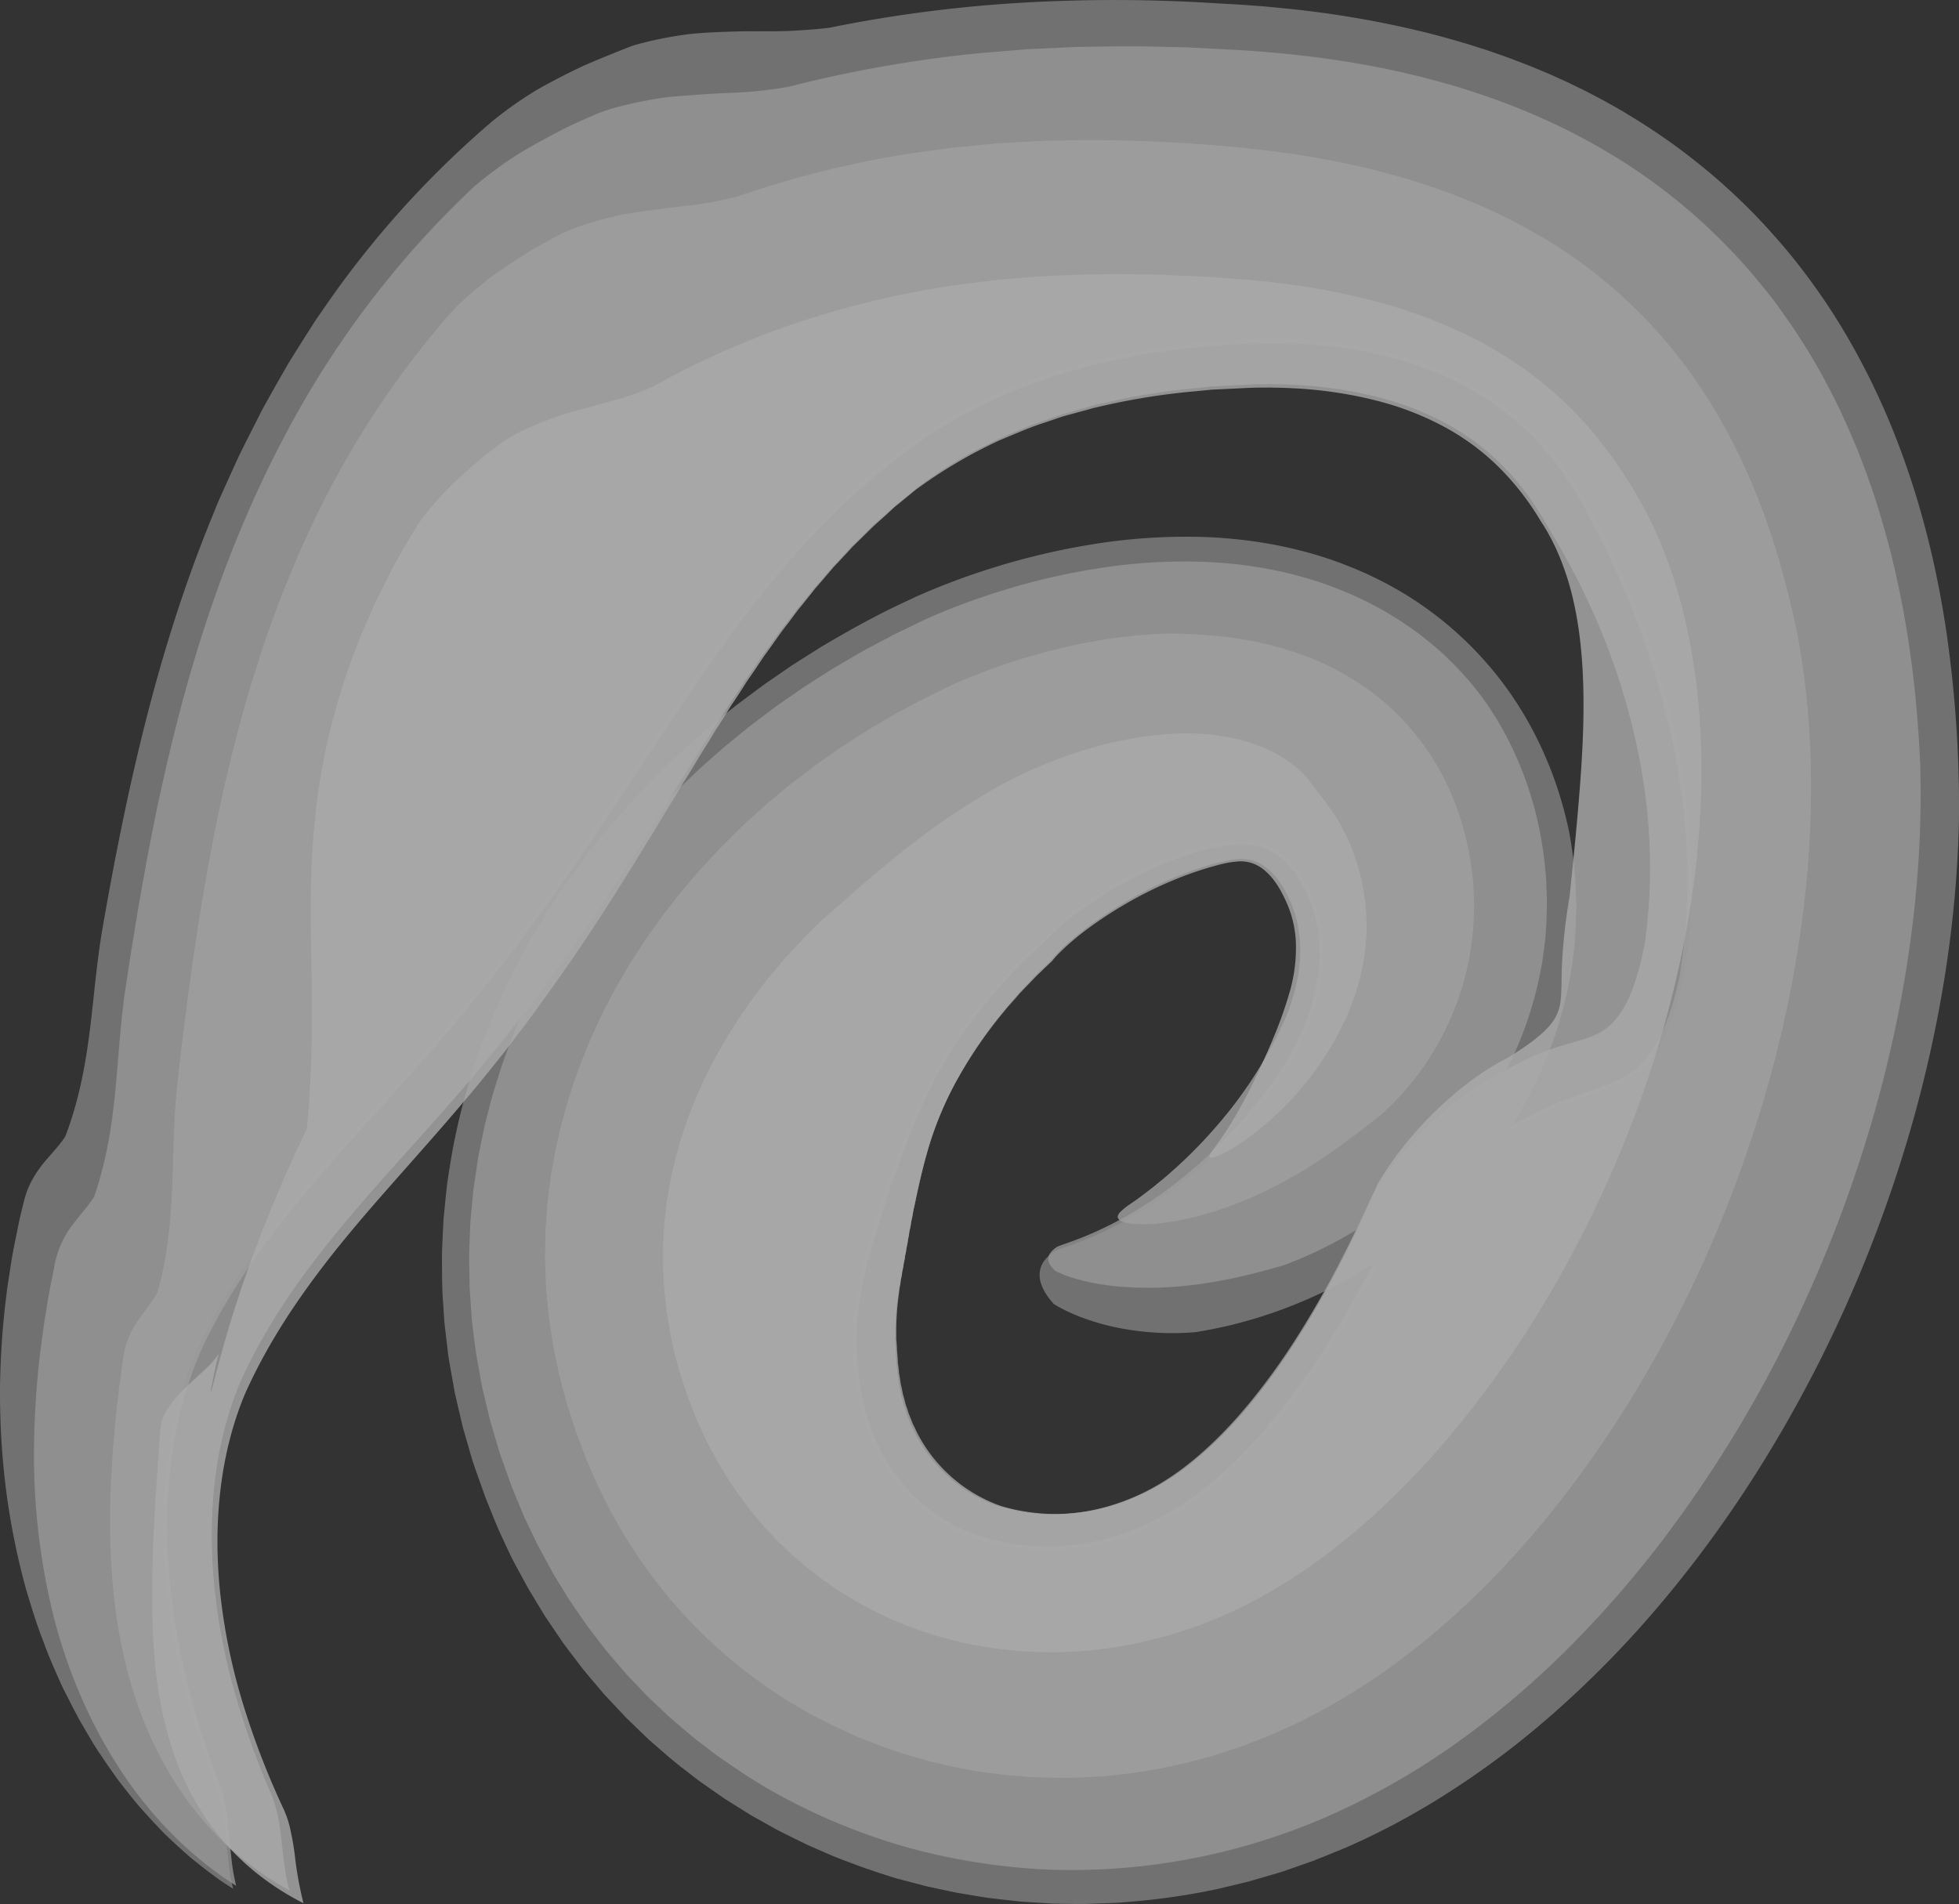 <svg xmlns="http://www.w3.org/2000/svg" viewBox="0 0 1069.63 1039.69"><rect x="0" y="0" width="1069.63" height="1039.69" fill="#333333" stroke="none"/><defs><style>.cls-1,.cls-2,.cls-3,.cls-4,.cls-5{opacity:0.8;}.cls-2{fill:#adadad;}.cls-3{fill:#cdcdcd;}.cls-4{fill:#dcdcdc;}.cls-5{fill:#ededed;}</style></defs><g id="Layer_2" data-name="Layer 2"><g id="Layer_2-2" data-name="Layer 2"><g class="cls-1"><g class="cls-1"><path class="cls-2" d="M56,506.8c6.56-37.87,14-75.37,23.52-112.9s21.25-75.12,36.71-112.74l2.87-7.06,3.13-7L128.62,253c2.07-4.71,4.49-9.36,6.81-14l7.13-14.05c2.46-4.67,5.13-9.3,7.73-14l4-7,2-3.5,1-1.74,1.06-1.73q4.29-6.9,8.68-13.82l4.41-6.91c.73-1.15,1.5-2.29,2.3-3.43l2.37-3.4A524.31,524.31,0,0,1,268.82,66.19a209,209,0,0,1,17-12.48q2.22-1.47,4.49-2.91l2.28-1.42,2.34-1.33c3.15-1.77,6.34-3.48,9.56-5.16s6.48-3.3,9.76-4.9c1.65-.79,3.29-1.59,4.94-2.35l5.07-2.16c6.76-2.84,13.58-5.57,20.37-8.24,2.67-.92,5.39-1.56,8-2.23s5.23-1.23,7.78-1.75c5.1-1.05,10-1.86,14.79-2.5,2.38-.36,4.78-.48,7.12-.68s4.65-.31,6.92-.43c4.56-.23,9-.37,13.34-.48,2.18-.05,4.32-.11,6.46-.13l6.4.05c4.24,0,8.42,0,12.59-.11s8.3-.36,12.47-.67,8.4-.61,12.68-1.22A746.28,746.28,0,0,1,560.88,1.32a869.93,869.93,0,0,1,103.62.5l12.7.71,13.51,1,13.58,1.31c4.56.53,9.09,1,13.65,1.61a539.4,539.4,0,0,1,55.16,10c9.23,2.14,18.5,4.71,27.73,7.45,2.31.7,4.63,1.46,6.94,2.19s4.61,1.44,6.91,2.28c4.62,1.62,9.21,3.17,13.8,5L835.35,36l6.85,2.84,3.41,1.43L849,41.8l6.79,3.07,6.73,3.27,3.36,1.64,3.34,1.74,6.65,3.5,6.58,3.71,3.28,1.86,3.25,2,6.46,3.94c4.25,2.77,8.53,5.45,12.67,8.4,8.36,5.73,16.43,12,24.25,18.44l5.82,4.94,5.67,5.1c1.89,1.68,3.73,3.43,5.55,5.2s3.68,3.5,5.45,5.31c7.17,7.17,13.94,14.68,20.42,22.37s12.47,15.7,18.17,23.83,11,16.49,15.86,24.95a391.78,391.78,0,0,1,25.07,51.91c13.93,35.18,22.75,70.91,28.1,106.2a663.23,663.23,0,0,1,7.13,104.91c-1.19,54.16-9.62,106.58-23.16,156.92a736.06,736.06,0,0,1-56.13,144.57c-23.72,45.89-52.21,89.52-86.52,129.58A559.53,559.53,0,0,1,847.71,936a466.67,466.67,0,0,1-66.32,48.73,404.26,404.26,0,0,1-37.34,20c-3.25,1.48-6.51,3-9.78,4.4l-9.95,4.06-5,2c-.83.33-1.65.68-2.5,1l-2.53.89-10.17,3.55c-1.69.58-3.38,1.18-5.09,1.73l-5.17,1.54-10.34,3c-1.72.53-3.48.93-5.23,1.35l-5.24,1.27c-3.51.82-7,1.72-10.52,2.44a368.55,368.55,0,0,1-42.79,6.26c-3.6.29-7.18.66-10.79.85l-10.84.4-5.41.18-5.43,0-10.85-.16c-1.8,0-3.61-.16-5.42-.26l-5.42-.33-5.42-.35-2.71-.18-2.7-.29c-7.2-.84-14.42-1.47-21.57-2.76l-10.74-1.78-10.67-2.26-5.32-1.16c-1.77-.4-3.52-.9-5.29-1.36L490.64,1026c-1.77-.44-3.49-1-5.23-1.58l-5.21-1.66L475,1021l-2.59-.85-2.57-.95c-6.84-2.57-13.72-5-20.39-8.05-3.35-1.48-6.73-2.86-10-4.44l-9.87-4.86c-1.63-.83-3.29-1.61-4.91-2.48l-4.82-2.67-9.62-5.39-9.37-5.85-4.68-2.94c-1.55-1-3-2.09-4.56-3.14l-9.08-6.35c-3-2.16-5.87-4.5-8.81-6.75-5.92-4.45-11.46-9.4-17.07-14.26l-2.1-1.83-2-1.92-4-3.85-4-3.87c-1.34-1.3-2.7-2.57-3.95-3.94l-7.66-8.15c-1.26-1.37-2.58-2.69-3.78-4.12l-3.62-4.27c-2.41-2.85-4.83-5.7-7.21-8.58l-6.79-8.93-3.37-4.48c-1.11-1.5-2.13-3.07-3.2-4.61l-6.29-9.3c-1.08-1.54-2-3.16-3-4.76l-2.91-4.8-2.9-4.82-1.44-2.41c-.48-.81-.9-1.65-1.35-2.47L281.69,855c-.86-1.66-1.8-3.3-2.59-5L276.71,845,272,834.76c-1.48-3.43-2.84-6.91-4.26-10.38l-2.1-5.21-1-2.61-.91-2.6L260,803.51l-1.79-5.24c-.56-1.76-1.06-3.56-1.58-5.35q-1.55-5.37-3.1-10.75c-1.1-3.56-1.84-7.27-2.72-10.92s-1.69-7.35-2.54-11q-1-5.61-2-11.23c-.63-3.75-1.4-7.48-1.8-11.3q-.75-6.48-1.52-13c-.29-2.15-.42-4.33-.56-6.51l-.42-6.52c-.72-8.7-.58-17.45-.66-26.2.09-4.37.34-8.74.53-13.11l.33-6.56.63-6.53c.45-4.36.83-8.73,1.4-13.07s1.33-8.65,2-13a346.94,346.94,0,0,1,12.6-50.73l2-6.2c.73-2.05,1.5-4.06,2.26-6.09,1.53-4,3-8.12,4.64-12.14,3.43-7.88,6.73-15.92,10.65-23.53,15.05-31,34.3-59.17,56-84.89l8.35-9.41c1.4-1.56,2.78-3.15,4.2-4.69l4.35-4.51c2.9-3,5.8-6,8.75-9l9-8.64c1.52-1.43,3-2.89,4.56-4.29l4.67-4.12c3.13-2.74,6.25-5.52,9.41-8.22l9.67-7.85c1.62-1.3,3.23-2.63,4.87-3.91l5-3.73,10-7.44,10.23-7.05,5.14-3.52,5.23-3.34,10.52-6.64c14.23-8.46,28.75-16.58,43.77-23.65L497.7,327l2.82-1.34,3.3-1.45q6.63-2.85,13.11-5.37c8.67-3.36,17.22-6.32,25.86-9a390.08,390.08,0,0,1,53.38-12.57,318.35,318.35,0,0,1,59.94-4.08,259.36,259.36,0,0,1,34.38,3.33l4.56.79c1.53.28,3.1.61,4.65.93,3.07.6,6.29,1.39,9.45,2.15,6.44,1.66,13,3.52,19.73,5.95l2.52.9,2.56,1,5.12,2c3.49,1.5,6.9,2.93,10.43,4.67a192.09,192.09,0,0,1,91.18,91.42,209,209,0,0,1,9.58,23.74,228.21,228.21,0,0,1,6.25,23c.43,2.32.9,4.72,1.25,7s.69,4.53,1,6.79.52,4.41.76,6.62l.33,3.27.15,1.64.11,1.82q.43,7.29.57,14.56c0,4.83-.21,9.67-.46,14.48A220,220,0,0,1,849.52,564a225.76,225.76,0,0,1-9.7,24.47c-1.83,3.82-3.72,7.62-5.67,11.37s-4,7.18-6.14,10.72a246.3,246.3,0,0,1-60,66.83,255.5,255.5,0,0,1-35.09,22.81,261.44,261.44,0,0,1-38.19,16.72c-3.35,1.11-6.67,2.24-10.08,3.24s-6.87,1.94-10.32,2.85-7.05,1.65-10.59,2.41-7.24,1.36-10.87,2A152.33,152.33,0,0,1,612,725.34c-14-2.64-27.29-7.54-36.55-13.23-5-5.48-8-11.14-7.81-16.43a12.84,12.84,0,0,1,2.8-7.59,20,20,0,0,1,3.52-3.47,16.22,16.22,0,0,1,6.11-3.17,193.61,193.61,0,0,0,34.58-15.17,231.59,231.59,0,0,0,30.48-20.46,270.35,270.35,0,0,0,48.13-49.53,153.66,153.66,0,0,0,18.58-30.87,121,121,0,0,0,9.57-32.23,85.42,85.42,0,0,0-.93-30.37c-.27-1.17-.5-2.32-.79-3.46l-1-3.36a54.52,54.52,0,0,0-2.4-6.41l-.63-1.54-.74-1.57c-.51-1-1-2.09-1.51-3.07s-1-2-1.61-2.92L710,477.74c-4.69-7.14-10.37-12.17-16.11-14.87a37.91,37.91,0,0,0-17.42-3.33,88.35,88.35,0,0,0-18.88,2.76,158.65,158.65,0,0,0-20.74,6.78,228.73,228.73,0,0,0-42.3,22.65,172.4,172.4,0,0,0-18.71,14.49c-1.37,1.26-2.71,2.52-3.94,3.78-.63.63-1.21,1.26-1.78,1.89l-.43.46-.59.56L568,514l-4.71,4.37c-1.56,1.44-3.12,2.86-4.6,4.41a289.61,289.61,0,0,0-32.26,37.51,240.61,240.61,0,0,0-23.33,39.81c-.43.84-.78,1.73-1.13,2.6l-1.09,2.57c-.71,1.71-1.53,3.32-2.2,5s-1.31,3.31-2,4.9l-1,2.36c-.31.79-.59,1.59-.9,2.37q-.88,2.36-1.85,4.59a21.46,21.46,0,0,0-.87,2.26l-.82,2.23c-.54,1.48-1.19,2.89-1.7,4.32s-1,2.86-1.51,4.24l-.82,2-.67,2c-.45,1.36-.92,2.68-1.43,4a14.11,14.11,0,0,0-.66,2q-.3,1-.63,1.92c-.4,1.28-.95,2.51-1.33,3.75s-.74,2.47-1.16,3.67c-.21.6-.43,1.19-.66,1.78l-.51,1.79c-.34,1.18-.72,2.33-1.14,3.47a10.82,10.82,0,0,0-.52,1.71c-.16.58-.32,1.14-.49,1.7-.32,1.13-.79,2.22-1.1,3.33s-.58,2.21-.93,3.29c-.17.54-.36,1.08-.55,1.61s-.26,1.08-.41,1.62c-.27,1.08-.59,2.14-.95,3.2l-.27.79-.17.8c-.12.53-.25,1.06-.4,1.59-.27,1.06-.63,2.11-.94,3.16s-.46,2.13-.74,3.18a27.7,27.7,0,0,0-.83,3.19,182.79,182.79,0,0,0-4.56,27.55l-.22,1.9c0,.64,0,1.29,0,1.94,0,1.3-.08,2.61-.16,3.94a19.19,19.19,0,0,0-.09,2l.07,2c0,1.37.05,2.76.05,4.16a36.93,36.93,0,0,0,.25,4.29c.11,1.44.21,2.9.29,4.38l.05,1.11.13,1,.22,2c.14,1.35.26,2.71.37,4.1a123.37,123.37,0,0,0,8.13,31.53c.93,2.65,2.27,5,3.46,7.6a32,32,0,0,0,2,3.7q1,1.83,2.1,3.72l2.38,3.54a38,38,0,0,0,2.48,3.54c1.81,2.23,3.48,4.67,5.54,6.75,1,1.08,2,2.21,3,3.3l3.24,3.06,1.62,1.57c.54.52,1.15.95,1.73,1.44l3.5,2.88a18.45,18.45,0,0,0,1.83,1.36l1.88,1.31,1.88,1.33a18.88,18.88,0,0,0,1.93,1.27l4,2.36c.68.38,1.32.83,2,1.16l2.1,1,4.16,1.9,4.3,1.59c2.8,1.19,5.78,1.91,8.67,2.83a41.48,41.48,0,0,0,4.42,1.13l4.41,1,4.49.73,2.23.38,1.11.19,1.13.1a128.24,128.24,0,0,0,35.68-.84A134.81,134.81,0,0,0,626,834.89c2.62-1.32,5.24-2.57,7.84-3.83,2.54-1.49,5.08-2.85,7.59-4.29,2.46-1.63,4.92-3.14,7.35-4.71l3.58-2.51,3.56-2.64a228.76,228.76,0,0,0,27.85-25.38q6.79-7.23,13.38-15.23T710,759.54c8.48-11.62,16.65-24.11,24.5-37.36q5.91-9.91,11.59-20.36t11.14-21.38a185.06,185.06,0,0,1,16.08-20.77,225.13,225.13,0,0,1,18.77-18.81c13.16-11.66,27.16-21.54,40.44-27.5a194.49,194.49,0,0,1,30.89-14.21c8.79-3.22,16.31-5.49,23-9a46.2,46.2,0,0,0,18.15-16.74c5.46-8.43,10.43-20.56,14.49-38.73a323.62,323.62,0,0,0,4-69.95,384.06,384.06,0,0,0-9-65.53,443.1,443.1,0,0,0-18.09-60,459.67,459.67,0,0,0-24.3-53.69A187.07,187.07,0,0,0,847.28,247a154.75,154.75,0,0,0-31.73-29A171.68,171.68,0,0,0,775,197.68a229.46,229.46,0,0,0-48.69-10.77c-8.67-1-17.56-1.5-26.6-1.68l-6.81-.06-6.89.14c-2.22,0-4.75.18-7.21.31l-7.39.43a425.13,425.13,0,0,0-58.34,7.34c-9.47,2.14-19.05,4.08-28.26,7l-7,2-3.48,1-3.41,1.2-13.6,4.9a297.33,297.33,0,0,0-51.14,26c-3.09,2.16-6.11,4.41-9.15,6.57s-6.1,4.27-9,6.67l-8.66,6.87c-.71.58-1.45,1.11-2.15,1.72l-2.06,1.82-4.13,3.61L467,266.38l-2,1.77c-.67.6-1.32,1.25-2,1.88l-7.85,7.45c-2.66,2.37-5.08,5.09-7.59,7.63l-3.73,3.82L442,290.82l-.93.95-.9,1q-3.56,4-7.13,7.93c-1.18,1.32-2.42,2.55-3.55,3.92l-3.41,4.09-6.85,8q-3.27,4.22-6.58,8.32l-3.32,4.07-3.17,4.27q-3.18,4.24-6.41,8.39l-6.2,8.62c-2.07,2.87-4.23,5.61-6.19,8.62-16.28,23.26-32,47.28-48.35,72s-33.31,50.17-52.29,75.71q-2.83,3.88-5.72,7.66c-1.92,2.51-3.75,5.09-5.66,7.59s-3.8,5-5.72,7.42-3.9,4.84-5.77,7.3q-5.69,7.31-11.57,14.3c-2,2.32-3.88,4.69-5.81,7s-3.87,4.64-5.82,6.93c-3.92,4.58-7.9,9.08-11.78,13.57l-11.78,13.28-23.47,26c-15.55,17.31-30.88,34.72-45.29,53.61S120.43,710.8,109.16,734c-1.83,4.08-3.68,8.26-5.26,12.55s-3.05,8.67-4.46,13.14-2.49,9.06-3.62,13.71S93.87,782.8,93,787.6a286.47,286.47,0,0,0-3.4,60.63,362,362,0,0,0,8.91,63.95,468.77,468.77,0,0,0,19.68,63.7c3.12,8.43,4.39,16.84,5.08,26.11.43,4.58.88,9.26,1.42,14.18.28,2.46.58,5,1,7.52s1,5.07,1.61,7.68c-1.5-.95-3-1.93-4.53-2.92l-2.27-1.51c-.75-.52-1.48-1.06-2.22-1.59-2.94-2.16-5.9-4.39-8.86-6.72l-4.46-3.55c-1.47-1.21-2.88-2.49-4.32-3.77q-4.31-3.84-8.63-7.94l-2.16-2.06c-.7-.7-1.39-1.42-2.08-2.14l-4.14-4.38c-2.74-3-5.56-6-8.23-9.13s-5.24-6.43-7.85-9.75c-1.29-1.67-2.62-3.34-3.88-5.06L60,965.63c-2.44-3.53-4.9-7.11-7.29-10.78s-4.54-7.47-6.78-11.3c-1.11-1.91-2.27-3.84-3.32-5.8l-3.1-5.92-3.07-6c-1-2-2.06-4-3-6.1q-2.79-6.18-5.5-12.5L26.59,904l-1.24-3.19c-.8-2.15-1.61-4.29-2.42-6.44C19.6,885.76,17,877,14.28,868a397.36,397.36,0,0,1-11-54.6A427,427,0,0,1,0,758.53a446.87,446.87,0,0,1,3.72-53.17C4.24,701,5,696.79,5.62,692.53S7,684,7.83,679.89s1.65-8.3,2.51-12.42,1.89-8.11,2.88-12.13a50.1,50.1,0,0,1,2-6.1,53.89,53.89,0,0,1,2.47-5.16,62.14,62.14,0,0,1,5.67-8.45c4-5,8.43-9.28,12.23-14.92,7.44-19.45,10.94-38.4,13.36-57.37.63-4.72,1.12-9.5,1.66-14.21s1-9.44,1.54-14.16C53.26,525.58,54.34,516.15,56,506.8Z"/><path class="cls-3" d="M68.42,540.32c1.43-9.37,2.81-18.69,4.37-27.93.76-4.64,1.5-9.26,2.25-13.87l.56-3.47.62-3.46c.41-2.31.83-4.61,1.24-6.91q1.25-6.93,2.47-13.83l.61-3.45.69-3.45q.69-3.45,1.37-6.9,1.38-6.92,2.74-13.8c.43-2.3,1-4.59,1.46-6.89l1.53-6.89c8.09-36.75,18-73.51,31.38-110.34s30.1-73.74,52.08-109.95a513.06,513.06,0,0,1,83.29-103.69q1.78-1.74,3.64-3.44c1.23-1.13,2.56-2.18,3.86-3.25,2.63-2.14,5.33-4.21,8.09-6.24A175.6,175.6,0,0,1,288,81.15c6.06-3.52,12.27-6.87,18.53-10.11s12.89-6,19.34-8.91q3.84-1.44,7.57-2.65c2.51-.76,5-1.41,7.46-2,4.9-1.22,9.64-2.19,14.26-3,2.3-.41,4.58-.77,6.82-1.1s4.51-.5,6.72-.72c4.44-.4,8.76-.7,13-1s8.38-.54,12.49-.75,8.23-.32,12.29-.59a233.55,233.55,0,0,0,24.39-3A695.15,695.15,0,0,1,535.11,29l25.7-2.12,25.48-1.18c16.9-.39,33.68-.64,50.27-.1,4.15.11,8.31.13,12.44.3l12.35.65c8.27.45,16.25.75,25.07,1.46,17.27,1.29,34.68,3.29,52.15,6.2A463.88,463.88,0,0,1,791,46.05c8.72,2.46,17.41,5.38,26.05,8.44,8.63,3.22,17.22,6.56,25.68,10.44A339.29,339.29,0,0,1,891.92,92a316.82,316.82,0,0,1,44,35.46c6.77,6.54,13.28,13.35,19.37,20.46,3.12,3.5,6,7.17,9,10.78s5.72,7.35,8.39,11.14,5.32,7.58,7.92,11.4l3.73,5.81c1.26,1.93,2.45,3.89,3.62,5.86,4.79,7.84,9.13,15.85,13.22,23.93s7.77,16.29,11.26,24.53,6.53,16.58,9.44,24.93a464.69,464.69,0,0,1,14,50.48c7.41,33.8,11.18,67.65,12.61,101.26a579.63,579.63,0,0,1-3.19,77.89,659.21,659.21,0,0,1-12.6,75.34,701.24,701.24,0,0,1-20.56,72.44,724.61,724.61,0,0,1-27.77,69.34,684.54,684.54,0,0,1-76.5,127.86,582.4,582.4,0,0,1-49.48,57,486.74,486.74,0,0,1-58.17,50.28,399.85,399.85,0,0,1-67.9,40.3A349.17,349.17,0,0,1,575.16,1021a347.19,347.19,0,0,1-80.67-12.48,337.68,337.68,0,0,1-76-32.23l-8.89-5.45L405.2,968c-1.46-1-2.88-2-4.33-2.94l-8.61-5.93c-2.83-2-5.58-4.22-8.37-6.33-5.63-4.15-10.88-8.82-16.24-13.36l-2-1.72-1.93-1.8-3.84-3.62-3.83-3.63c-1.28-1.21-2.57-2.42-3.77-3.71L345,917.34c-1.2-1.3-2.48-2.53-3.61-3.89l-3.46-4c-2.31-2.69-4.63-5.37-6.9-8.09l-6.51-8.42-3.25-4.23c-1.06-1.43-2-2.91-3.06-4.36l-6.06-8.8c-1-1.45-1.93-3-2.88-4.5l-2.8-4.55-2.8-4.57-1.39-2.28c-.45-.77-.86-1.56-1.3-2.34q-2.55-4.71-5.12-9.41c-.83-1.58-1.74-3.13-2.51-4.75L291,838.31l-4.62-9.7c-1.42-3.27-2.76-6.59-4.14-9.89l-2.05-5c-.33-.83-.7-1.66-1-2.49l-.9-2.49q-1.77-5-3.55-10l-1.78-5-1.54-5.14-3.06-10.3c-.28-1-.58-2-.84-2.94l-.72-3-1.43-6-1.41-6-.7-3-.57-3q-1.09-6.07-2.2-12.15l-.54-3-.39-3.07-.79-6.15-.76-6.15c-.12-1-.28-2.05-.36-3.08l-.23-3.1-.87-12.41c-.19-2.07-.16-4.15-.22-6.23l-.1-6.23-.09-6.24c0-2.08.11-4.16.16-6.24q.26-6.24.5-12.49c.34-4.15.74-8.29,1.13-12.45.21-2.07.36-4.16.63-6.22l.9-6.19.91-6.19c.33-2,.57-4.14,1-6.17q1.24-6.12,2.48-12.25l.63-3.07.76-3,1.54-6c1.94-8.13,4.58-16,7.06-23.93a371.53,371.53,0,0,1,44-88.16c4.47-6.88,9.41-13.31,14.25-19.9,2.48-3.23,5.06-6.35,7.61-9.52l3.84-4.75c1.29-1.57,2.65-3.06,4-4.59l8-9.13c2.76-3,5.57-5.86,8.37-8.79l4.21-4.39,4.35-4.21,8.75-8.41,9-8,4.55-4,4.66-3.85,9.38-7.65c3.18-2.46,6.41-4.86,9.63-7.29l4.84-3.64c1.63-1.2,3.29-2.31,4.94-3.47l9.95-6.89c3.35-2.25,6.76-4.36,10.16-6.54s6.8-4.38,10.3-6.36l10.46-6.1c1.74-1,3.52-2,5.3-2.93l5.34-2.85,5.36-2.85,2.69-1.42,2.72-1.33,10.92-5.29c3.39-1.7,8-3.67,12.12-5.41s8.38-3.39,12.54-4.94c8.32-3.1,16.61-5.87,25-8.36a368.06,368.06,0,0,1,52.08-11.51,294.83,294.83,0,0,1,58.64-2.81,236.68,236.68,0,0,1,33.53,4.24c5.85,1.15,11.94,2.67,18.11,4.46s12.55,4,19,6.62A185.55,185.55,0,0,1,772,344.09c3.26,2.32,6.48,4.93,9.66,7.52S788,357.05,791,360a174.89,174.89,0,0,1,17,19.05c1.57,2.15,3.17,4.32,4.63,6.53s2.91,4.44,4.31,6.68,2.66,4.51,3.94,6.79,2.42,4.56,3.59,6.86a186.41,186.41,0,0,1,11,27.42c.73,2.27,1.32,4.45,2,6.69l.9,3.35.78,3.26c.5,2.17,1,4.39,1.44,6.52s.8,4.24,1.17,6.37.65,4.15.94,6.23.59,4.17.76,6.13l.56,6,.13,1.5.08,1.65.15,3.31c.09,2.2.15,4.41.2,6.61s.08,4.4,0,6.6c-.15,4.39-.34,8.79-.69,13.15s-1,8.66-1.59,13-1.55,8.45-2.42,12.65a204.18,204.18,0,0,1-16.53,46.32l-2.71,5.21c-.92,1.72-1.82,3.5-2.81,5.12q-2.89,4.93-5.95,9.79c-2.07,3.11-4.19,6.17-6.34,9.21-1.07,1.55-2.19,3-3.3,4.42l-3.38,4.3a225.87,225.87,0,0,1-29.4,30.13A231.78,231.78,0,0,1,736.54,674a229,229,0,0,1-35.88,17c-10.72,3.06-26,7.3-42.86,9.78l-3.15.48-3.23.39-6.47.7c-2.13.24-4.39.34-6.56.48s-4.35.25-6.51.33-4.39.06-6.54,0-4.25,0-6.41-.13-4.24-.23-6.29-.38l-3-.24-3-.36a116.55,116.55,0,0,1-21.18-4.35,68.28,68.28,0,0,1-7.85-3,5.88,5.88,0,0,1-2.21-1.55,14,14,0,0,1-1.39-1.55c-1.59-2.06-2.11-4.13-1.24-6.18a8.72,8.72,0,0,1,2.39-3.07,19.17,19.17,0,0,1,2-1.52l.15-.09.23-.1.46-.18,1-.38c.67-.26,1.37-.51,2.11-.77a195,195,0,0,0,34-15.29,227.41,227.41,0,0,0,30-20.45,267.32,267.32,0,0,0,47.3-49.35,152,152,0,0,0,18.14-30.63,118,118,0,0,0,9.14-31.79,83.66,83.66,0,0,0-1.3-29.71c-.29-1.14-.46-2.26-.84-3.36l-1-3.27-.51-1.59c-.18-.53-.43-1-.64-1.57l-1.28-3c-.39-1-.91-2-1.4-3s-1-2-1.52-3a58,58,0,0,0-3.33-5.47,44.63,44.63,0,0,0-7.58-8.64,32.52,32.52,0,0,0-8.28-5.26c-5.62-2.41-11.09-2.87-16.81-2.61a94.19,94.19,0,0,0-18.39,3.09,161,161,0,0,0-20.39,6.92A228.49,228.49,0,0,0,594.57,494a165.83,165.83,0,0,0-18.43,14.47c-1.36,1.25-2.65,2.51-3.84,3.76-.63.62-1.16,1.25-1.73,1.87-.12.14-.33.33-.53.52l-.59.55-1.17,1.1-4.67,4.35-2.31,2.15L559.06,525a287.44,287.44,0,0,0-31.88,37.4A237.36,237.36,0,0,0,504.24,602c-6.05,13.82-10.7,26.14-14.68,37s-7,20.54-9.69,29.32-5.15,16.84-7.07,25.21a177.42,177.42,0,0,0-4.53,27c-.06.62-.17,1.24-.21,1.87l0,1.91c0,1.28-.1,2.57-.18,3.88a31.56,31.56,0,0,0,0,4c0,1.35,0,2.72,0,4.1,0,.35,0,.7,0,1l.1,1.05.17,2.13c.1,1.43.19,2.87.26,4.33a20,20,0,0,0,.19,2l.21,2,.34,4a122.77,122.77,0,0,0,7.93,31l.74,1.92a19.55,19.55,0,0,0,.87,1.85q.9,1.83,1.77,3.72a39.7,39.7,0,0,0,2,3.63l2.06,3.66a101.36,101.36,0,0,0,10.23,13.62c1,1.06,1.9,2.21,2.93,3.24l3.18,3,1.59,1.55,1.72,1.39,3.44,2.86c1.17.93,2.44,1.73,3.66,2.62l1.85,1.31c.31.22.61.45.93.65l1,.58a86.57,86.57,0,0,0,8,4.48l4.1,1.86,4.23,1.57,2.1.8c.7.29,1.44.44,2.16.67l4.3,1.3,1.07.34c.36.1.73.17,1.09.25l2.2.5,4.35,1,4.43.7a43.36,43.36,0,0,0,4.41.64,126.18,126.18,0,0,0,35.18-.93,131.57,131.57,0,0,0,33-10.14c2.58-1.33,5.18-2.51,7.72-3.82l3.76-2.14,1.87-1a17.54,17.54,0,0,0,1.85-1.09c2.42-1.62,4.86-3.07,7.24-4.67,1.18-.85,2.36-1.62,3.53-2.5l3.51-2.62a225,225,0,0,0,27.52-25.25,328.15,328.15,0,0,0,26.06-31.84q12.6-17.37,24.3-37.2,5.85-9.88,11.49-20.28t11.07-21.3c9.47-14.29,21.69-27.74,34.77-39.42s27.12-21.46,40.38-27.41a185.1,185.1,0,0,1,30.78-14c8.74-3.12,16.22-5.26,22.89-8.65a44.82,44.82,0,0,0,18-16.35c5.42-8.32,10.38-20.35,14.42-38.47a321.55,321.55,0,0,0,4.07-69.71,380.27,380.27,0,0,0-9-65.24A440.75,440.75,0,0,0,894,340a462.45,462.45,0,0,0-24-53.27,186,186,0,0,0-24.08-38.07,153.61,153.61,0,0,0-31.2-28.72,168.27,168.27,0,0,0-39.95-20,225.87,225.87,0,0,0-48.22-10.75c-8.6-1-17.42-1.5-26.4-1.69l-6.77-.06c-2.27,0-4.56.09-6.85.13-1.16,0-2.23,0-3.47.09l-3.68.21-7.36.43a424.9,424.9,0,0,0-58.14,7.28c-9.42,2.15-19,4.05-28.14,6.94l-6.94,2-3.46,1c-1.15.37-2.27.79-3.4,1.19l-13.53,4.88a293.44,293.44,0,0,0-50.87,25.87c-3.1,2.12-6.08,4.38-9.11,6.53s-6.08,4.23-8.9,6.62l-8.61,6.85-2.15,1.69-2.05,1.81-4.1,3.6c-11.05,9.34-21.05,19.64-30.82,29.77-2.36,2.67-4.72,5.29-7.09,7.89-1.17,1.31-2.39,2.55-3.53,3.89l-3.39,4.07c-2.26,2.69-4.54,5.34-6.81,8q-3.26,4.19-6.53,8.27l-3.3,4.06c-1.07,1.38-2.1,2.83-3.16,4.22q-3.15,4.23-6.37,8.35c-.54.67-1.05,1.39-1.56,2.12l-1.53,2.16-3.08,4.28c-2,2.87-4.22,5.56-6.16,8.56-16.21,23.13-31.86,47-48.17,71.67s-33.24,50-52.2,75.45q-2.83,3.87-5.71,7.63c-1.94,2.5-3.75,5.08-5.66,7.57s-3.8,5-5.72,7.41-3.91,4.82-5.77,7.27q-5.68,7.29-11.56,14.27c-2,2.32-3.88,4.67-5.81,7s-3.86,4.63-5.82,6.92c-3.91,4.57-7.9,9.06-11.78,13.53l-11.76,13.26-23.47,26c-15.55,17.26-30.87,34.61-45.28,53.43s-27.88,39.1-39.16,62.21c-1.84,4.07-3.67,8.23-5.27,12.51s-3,8.64-4.46,13.09-2.49,9-3.63,13.65c-.59,2.31-1,4.65-1.51,7s-.9,4.73-1.33,7.12a284.4,284.4,0,0,0-3.49,60.34,360,360,0,0,0,8.77,63.63,466,466,0,0,0,19.48,63.39c3.06,8.34,4.28,16.71,5,25.92.38,4.58.84,9.22,1.36,14.13.27,2.44.57,4.94,1,7.49s1,5,1.56,7.63c-23.9-15.18-45.24-36.29-62.16-61.7S37,913.11,29.1,882a366.09,366.09,0,0,1-10.44-96.49,466.38,466.38,0,0,1,3.52-48.83q.81-6,1.63-12.14c.56-4.06,1.28-8,1.93-12.08,1.28-8.1,3-16,4.53-24.07a54,54,0,0,1,4.1-11.21,52.45,52.45,0,0,1,5.35-8.52c3.89-5.1,8-9.51,11.65-15.14C58.09,634,61,615.25,62.89,596.43S65.64,558.86,68.42,540.32Z"/><path class="cls-4" d="M96.46,595.73c1.89-18.44,4.14-36.54,6.52-54.44,1.14-9,2.54-17.84,3.81-26.73s2.79-17.75,4.23-26.62c6-35.43,13.44-70.74,23.68-106.13l1.89-6.64,2.09-6.62,4.26-13.27c.73-2.21,1.39-4.44,2.2-6.64l2.39-6.62q2.41-6.63,4.85-13.27l1.24-3.33,1.34-3.3,2.71-6.61q2.75-6.61,5.52-13.25c1.94-4.41,4-8.78,6.06-13.19s4.09-8.82,6.32-13.19a495,495,0,0,1,68.06-102.24,120.5,120.5,0,0,1,13.25-13.19q3.57-3.12,7.3-6.12c1.25-1,2.47-2,3.78-3l4-2.8c5.33-3.71,10.8-7.27,16.34-10.74s11.46-6.53,17.2-9.71q3.46-1.62,6.84-3c2.27-.9,4.57-1.67,6.81-2.41,4.49-1.47,8.87-2.71,13.13-3.77q3.19-.8,6.31-1.47c2.07-.45,4.2-.77,6.26-1.11,4.15-.67,8.19-1.23,12.16-1.75s7.82-1,11.68-1.5,7.73-.83,11.53-1.35,7.54-1.15,11.28-1.92l2.8-.62,2.85-.58c1.9-.41,3.8-.86,5.71-1.38a546.48,546.48,0,0,1,95.35-23.59L510,82l5.87-.82,2.92-.4,2.94-.29c7.83-.76,15.6-1.55,23.32-2.25l23.11-1.29c1,0,1.91-.12,2.87-.15l2.87,0,5.73-.1L591,76.46a874,874,0,0,1,89.2,4.42c29.67,3,59,8.19,87.35,16.61A361.17,361.17,0,0,1,809,112.55a308.67,308.67,0,0,1,38.71,20.38,265.9,265.9,0,0,1,64.81,57c18.24,22.28,32.79,47.43,44.12,74.25s19.44,55.35,25.28,84.86a447.69,447.69,0,0,1,6.82,69.75,539.71,539.71,0,0,1-3,69,628.23,628.23,0,0,1-11,67.2Q967.44,588,957,619.83t-23.74,62.23q-13.32,30.38-29.41,59.19c-21.52,38.32-46.67,74.46-76,107a458.88,458.88,0,0,1-47.31,45.58,370.93,370.93,0,0,1-54.17,37.58c-2.4,1.36-4.84,2.66-7.26,4l-7.36,3.8-7.48,3.6-7.61,3.33c-2.55,1.08-5.06,2.26-7.65,3.26l-7.79,2.94c-5.15,2.08-10.5,3.63-15.79,5.37-1.33.42-2.64.87-4,1.26l-4,1.08-8.08,2.16c-1.34.39-2.71.68-4.07,1l-4.1.88c-2.74.58-5.47,1.2-8.21,1.75l-8.29,1.36c-2.77.44-5.53,1-8.33,1.23-5.59.58-11.16,1.42-16.8,1.65l-8.44.54c-2.82.09-5.65.1-8.48.15l-4.24.07-2.13,0-2.12-.07-8.51-.29c-1.41-.07-2.84,0-4.25-.19l-4.26-.35-8.51-.71-8.5-1.11c-2.83-.4-5.68-.69-8.49-1.27-5.63-1-11.31-2-16.89-3.4-2.79-.67-5.62-1.27-8.41-2L497.93,959l-4.18-1.2-4.11-1.4-8.26-2.82c-2.73-1-5.41-2.13-8.13-3.19s-5.47-2.08-8.1-3.36l-8-3.65-2-.92-2-1-3.92-2-3.92-2c-1.31-.69-2.64-1.33-3.9-2.1l-7.66-4.48c-1.27-.77-2.59-1.46-3.82-2.28l-3.73-2.44-7.47-4.91-7.24-5.29-3.63-2.65c-1.18-.92-2.33-1.89-3.5-2.83l-7-5.69c-2.3-2-4.49-4-6.76-6-4.59-4-8.74-8.39-13.08-12.69-.54-.54-1.09-1.07-1.61-1.63l-1.53-1.7-3.06-3.42-3.07-3.42-1.54-1.72c-.5-.57-1-1.18-1.45-1.78-3.82-4.81-7.86-9.5-11.37-14.61l-3.07-4.28c-1-1.43-2.08-2.84-3-4.33l-5.69-8.87c-.47-.75-1-1.48-1.42-2.23l-1.3-2.29-2.61-4.57c-1.73-3.06-3.55-6.08-5.06-9.25L327,812.45c-1.51-3.17-2.85-6.41-4.28-9.62L320.63,798c-.69-1.62-1.26-3.27-1.9-4.9q-1.86-4.92-3.73-9.83c-.66-1.63-1.15-3.32-1.69-5l-1.61-5-1.62-5c-.26-.84-.55-1.67-.79-2.51l-.68-2.56q-1.35-5.11-2.69-10.23l-.68-2.56-.54-2.59-1.07-5.2-1.08-5.2-.53-2.61c-.16-.87-.27-1.75-.41-2.62q-.8-5.28-1.58-10.54l-.4-2.64-.25-2.65-.51-5.32-.5-5.32c-.08-.89-.18-1.78-.23-2.67l-.11-2.68-.42-10.72c-.11-1.79,0-3.57,0-5.36l.09-5.38.09-5.39a26.9,26.9,0,0,1,.12-2.69l.18-2.68.77-10.78c.39-3.57.88-7.14,1.32-10.72.23-1.79.44-3.59.69-5.38l1-5.33c.66-3.54,1.23-7.13,2-10.67l2.5-10.57A296.26,296.26,0,0,1,320,573.31l2.06-5.07c.69-1.69,1.5-3.31,2.25-5l4.62-9.93,5.06-9.69c.86-1.61,1.68-3.25,2.57-4.84l2.76-4.73c1.86-3.13,3.66-6.34,5.6-9.44l6-9.2c1.95-3.11,4.13-6,6.25-9l3.2-4.47c1.06-1.49,2.13-3,3.27-4.41l6.79-8.65,1.7-2.17,1.78-2.09,3.58-4.18,3.59-4.18,1.8-2.09,1.87-2,7.53-8.06,1.89-2,2-1.93L400,456.3l3.94-3.87,2-1.93,2-1.86,8.2-7.42,2.06-1.85,2.12-1.77,4.25-3.55,4.26-3.54,2.14-1.78,2.19-1.68,8.81-6.76,2.21-1.69,2.26-1.6,4.54-3.21,4.55-3.2c1.52-1.07,3-2.15,4.6-3.14,6.23-4,12.43-8.18,18.89-11.87,3.21-1.88,6.4-3.83,9.66-5.65l9.86-5.32c1.65-.88,3.29-1.8,5-2.64l5-2.48,10.12-4.94c7.47-3.4,14.91-6.42,22.38-9.15a338.65,338.65,0,0,1,45.84-13.18,291.1,291.1,0,0,1,49.49-6.28A270,270,0,0,1,672,348.13a183.18,183.18,0,0,1,42.14,10.59,149.76,149.76,0,0,1,23,11.26A137.15,137.15,0,0,1,759.7,386.9a135.33,135.33,0,0,1,19.44,22.49,139.2,139.2,0,0,1,14,25.82,151.37,151.37,0,0,1,8.13,26.24c.44,2.12.88,4.27,1.25,6.38s.65,4.17,1,6.26.48,4.09.7,6.14l.15,1.53c.05.51.08,1.09.11,1.63l.18,3.32A153.38,153.38,0,0,1,779,580a148.7,148.7,0,0,1-26.41,30c-2.1,1.53-4.47,3.44-7.17,5.44l-4.2,3.27c-1.45,1.17-3,2.26-4.62,3.47l-5,3.69-5.32,3.75-2.77,1.93-2.86,1.88c-1.93,1.25-3.88,2.56-5.9,3.81A261.08,261.08,0,0,1,689,651.34a222.66,222.66,0,0,1-27,10.52c-4.47,1.29-8.75,2.56-13,3.45-2.1.45-4.11.93-6.11,1.28s-4,.65-5.82.92a80.66,80.66,0,0,1-18.64.76c-1.17-.12-2.22-.26-3.15-.45a15.69,15.69,0,0,1-2.45-.73,3.81,3.81,0,0,1-2.46-2.08c-.25-.83.09-1.8,1.06-2.92a28.79,28.79,0,0,1,4.78-4c2.2-1.56,4.45-3,6.62-4.69l6.49-4.94,6.35-5.2c2.09-1.76,4.13-3.62,6.19-5.42a260.86,260.86,0,0,0,22.92-23.53,234.41,234.41,0,0,0,34.19-52.08,109.14,109.14,0,0,0,9.81-29.77,76.73,76.73,0,0,0-.23-27.52c-.11-.52-.17-1-.31-1.55l-.42-1.53-.82-3c-.27-1-.7-1.94-1-2.88s-.67-1.86-1-2.77l-1.28-2.66c-.44-.89-.78-1.68-1.3-2.63s-.94-1.82-1.44-2.68l-1.53-2.5a38,38,0,0,0-6.79-7.95,24.1,24.1,0,0,0-7.23-4.42,20.54,20.54,0,0,0-7-1.3,36,36,0,0,0-6.76.59,119.4,119.4,0,0,0-15.07,3.84,205.41,205.41,0,0,0-37.7,16.51,228.21,228.21,0,0,0-19.54,12.21,170,170,0,0,0-17.69,14,79.23,79.23,0,0,0-7,7.33l-.38.45-.19.23-.28.27-1.11,1.09-2.22,2.15-4.39,4.26c-2.86,2.9-5.61,5.91-8.37,8.78s-5.28,6-7.88,9a243.72,243.72,0,0,0-26.09,37.56,190.6,190.6,0,0,0-16.41,38.11c-3.85,12.87-6.16,24-8.11,33.36-.62,2.33-.83,4.63-1.35,6.78a31,31,0,0,0-.56,3.19c-.18,1-.39,2.06-.65,3.06s-.25,2-.44,3a22.64,22.64,0,0,0-.54,2.85c-.21,1.88-.8,3.66-.95,5.45a23.35,23.35,0,0,1-.57,2.61,24.67,24.67,0,0,1-.38,2.58c-.47,1.68-.54,3.39-1,5.06a11.22,11.22,0,0,0-.28,1.25c-.05.43-.1.85-.16,1.27-.14.84-.31,1.69-.53,2.53a7.75,7.75,0,0,0-.19,1.28c-.05.43-.12.86-.19,1.29s-.16.86-.26,1.3a8.31,8.31,0,0,0-.26,1.3,156,156,0,0,0-2.11,24c0,1.15,0,2.31-.08,3.49s.19,2.42.25,3.65.09,2.5.12,3.73.2,2.18.26,3.3l.07,1.69,0,.85c0,.28.08.54.11.81.14,1.07.26,2.17.35,3.28l.13,1.7c.06.55.19,1.06.27,1.6.18,1.08.33,2.18.47,3.3a28.28,28.28,0,0,0,.62,3.25c.23,1.08.43,2.18.62,3.31s.6,2.11.87,3.2l.41,1.65.19.83.28.78c.37,1,.72,2.12,1.06,3.21.17.54.31,1.12.52,1.65l.65,1.55c.43,1,.85,2.13,1.25,3.23s1,2,1.49,3.11A86.42,86.42,0,0,0,506,793.14c.7,1,1.5,1.89,2.23,2.88l1.13,1.47c.19.24.37.5.56.74l.63.67a73.52,73.52,0,0,0,5.18,5.43,78.86,78.86,0,0,0,26.38,17,100.67,100.67,0,0,0,31.16,5.52,111,111,0,0,0,31-4.11,119.52,119.52,0,0,0,28.52-12.23,143.16,143.16,0,0,0,13-8.71q6.39-4.82,12.74-10.6t12.6-12.44q6.24-6.69,12.34-14.19a357,357,0,0,0,23.59-32.75C714.65,720,722,707.4,729,694.14s13.73-27.13,20.2-41.56A193.93,193.93,0,0,1,781.79,613c12.48-11.68,25.94-21.59,38.85-27.74a137.93,137.93,0,0,1,29.13-13.35c8.05-2.59,14.64-4,20.47-6.5s10.8-6.22,15.44-13.65,8.87-18.64,12.31-36.14c6.58-46,1.49-89.47-9.1-128.07a370.56,370.56,0,0,0-19.44-54,389.92,389.92,0,0,0-24.05-45.39A175,175,0,0,0,835,271.56a145.18,145.18,0,0,0-11.66-14.21,131.12,131.12,0,0,0-28.12-22.86,154.72,154.72,0,0,0-37-16,204.29,204.29,0,0,0-21.91-5.08c-1.92-.3-3.81-.68-5.77-.94l-5.89-.81c-4-.43-8-.89-12.11-1.15-8.2-.58-16.6-.88-25.25-.68-1.1,0-2.1,0-3.28.06l-3.55.18-7.11.36-7.11.37c-2.37.13-4.75.22-7.07.5l-14,1.43-3.51.37-1.76.18-1.72.26-6.9,1.08-6.91,1.09-3.45.55c-1.15.18-2.31.36-3.43.62l-13.54,2.93-3.38.74-1.69.38-1.66.46-6.61,1.84-6.62,1.86-3.3.94c-1.11.31-2.16.72-3.24,1.08l-12.87,4.5c-2.17.71-4.23,1.62-6.31,2.5l-6.24,2.64-6.22,2.66c-2,1-4,2-6,3l-6,3c-2,1-4,2-5.92,3.17l-11.5,6.87-1.43.87-1.38.95-2.75,1.9L505.23,263,501,266.15l-4.05,3.34L488.88,276c-2.6,2.28-5.12,4.64-7.68,6.9l-3.81,3.4c-.65.55-1.26,1.15-1.86,1.76l-1.81,1.8q-3.63,3.6-7.25,7.1c-1.24,1.12-2.35,2.43-3.5,3.66l-3.45,3.69L456.08,308c-.57.61-1.17,1.17-1.71,1.82l-1.64,1.92q-3.27,3.84-6.57,7.55l-1.64,1.85-1.57,2-3.13,3.9-3.15,3.85-1.58,1.9c-.53.63-1,1.33-1.52,2-4,5.41-8.16,10.42-12,16-1.93,2.73-3.94,5.33-5.86,8.06s-3.77,5.56-5.69,8.29l-2.88,4.08-2.77,4.25c-1.85,2.83-3.73,5.61-5.64,8.37-14.81,22.67-29.23,46.33-44.62,70.6-1,1.52-2,3-2.92,4.53l-2.87,4.63q-2.89,4.62-5.93,9.17c-1,1.5-2,3.08-3,4.64l-3,4.66c-2,3.11-4.09,6.18-6.19,9.25s-4.1,6.3-6.22,9.42l-3.22,4.66c-1.09,1.55-2.2,3.09-3.25,4.69q-3.19,4.76-6.56,9.46c-2.22,3.15-4.57,6.21-6.8,9.43q-5.4,7.74-11,15.07-5.46,7.49-11.1,14.63c-3.82,4.73-7.46,9.54-11.26,14.19s-7.67,9.21-11.43,13.75c-15.23,18.1-30.61,34.94-45.73,51.87s-30,34-43.83,52.38-26.67,38.27-37.23,60.76c-14.16,31.61-19.24,69.69-16,109.34a331.41,331.41,0,0,0,10.7,60,440.28,440.28,0,0,0,20.94,59,48.84,48.84,0,0,1,2.06,5.88c.55,2,1.12,3.94,1.53,6a114.38,114.38,0,0,1,1.81,12.62c.55,4.3,1,8.77,1.65,13.43.32,2.33.63,4.74,1.1,7.12s1,4.79,1.7,7.25A169.62,169.62,0,0,1,100.3,980.4c-14.74-21-25-44.88-31.39-70.41S60,857.31,60.08,829.1c-.07-3.54.1-7.08.18-10.64s.19-7.16.37-10.76.44-7.22.66-10.87c.12-1.82.21-3.66.36-5.49s.32-3.66.49-5.5q.49-5.51,1-11.12t1.26-11.24c.22-1.89.38-3.79.64-5.68s.51-3.79.76-5.7c.52-3.82,1-7.68,1.53-11.54a47.45,47.45,0,0,1,8-19.5c3.51-5.13,7.26-9.56,10.57-15.13,5.44-19,7.1-37.24,8-55.51S94.6,613.91,96.46,595.73Z"/><path class="cls-5" d="M167.56,616.29c1.28-13.41,1.95-25.91,2.4-37.83.1-3,.18-5.93.22-8.85s.13-5.81.15-8.67,0-5.72,0-8.54,0-5.61,0-8.4c0-5.59-.14-11.13-.29-16.68s-.15-11.06-.22-16.6c-.27-11.17-.09-22.4.17-34.25.92-23.58,3.21-49.35,10.74-79.72q3-11.33,6.79-23.63c1.35-4.08,2.84-8.22,4.38-12.47s3.11-8.6,4.93-13,3.78-8.85,5.81-13.43l3.12-6.93c1.12-2.32,2.3-4.64,3.49-7q3.57-7.07,7.48-14.44c2.73-4.85,5.64-9.78,8.64-14.82,1.4-2.33,2.86-4.64,4.45-6.89s3.36-4.41,5.14-6.56,3.63-4.28,5.53-6.38l2.89-3.12c1-1,2-2.07,3-3.05,4.16-4,8.48-7.86,12.86-11.66l3.31-2.85c1.12-.93,2.29-1.82,3.44-2.73l6.93-5.41q2.85-1.87,5.65-3.54c1.88-1.1,3.68-2.19,5.62-3.11,3.8-1.88,7.55-3.53,11.23-5s7.28-2.8,10.85-4,7.23-2.12,10.74-3.09L337.48,218c3.33-1,6.6-2,9.82-3.19,1.6-.6,3.2-1.24,4.78-1.92s3.23-1.31,4.82-2a465.85,465.85,0,0,1,80-35.2,497.11,497.11,0,0,1,81.19-19.41,598.89,598.89,0,0,1,80.73-6.43l10-.2,10,.16c6.68.13,13.28,0,20,.46l10,.44,5,.2c1.66.08,3.3.11,5,.26l19.92,1.45c3.36.18,6.51.54,9.68.85,1.58.17,3.18.29,4.75.49l4.72.57c1.56.2,3.14.36,4.7.57l4.66.67c1.55.23,3.11.42,4.65.67l4.6.76c12.26,2,24.2,4.58,35.72,7.68A284.74,284.74,0,0,1,785.31,176c5.31,2.08,10.4,4.46,15.44,6.83s9.89,5,14.56,7.78a202.72,202.72,0,0,1,49.87,40.31q21.71,24.06,37.56,56.56a265,265,0,0,1,18,53.9,350.15,350.15,0,0,1,7.61,56.4,429.4,429.4,0,0,1-.62,56.19,510,510,0,0,1-7.08,54.65,593.11,593.11,0,0,1-28.94,102.76,629.43,629.43,0,0,1-44.48,93.27,562.69,562.69,0,0,1-58.42,82.72,450.57,450.57,0,0,1-34.61,36.19c-6.08,5.67-12.31,11.15-18.69,16.38s-12.94,10.21-19.64,14.92A280.43,280.43,0,0,1,674,879.42a241,241,0,0,1-46.11,16.21,225.55,225.55,0,0,1-103.33,1.08,239.2,239.2,0,0,1-29.41-9c-4.62-2-9.4-3.78-13.84-6.1l-3.4-1.62-1.7-.81-1.64-.9L468,874.67c-1.12-.56-2.14-1.25-3.2-1.9l-3.17-1.95-3.17-1.93c-1.06-.65-2-1.4-3.06-2.09l-6.1-4.17-5.83-4.5c-1-.75-2-1.47-2.91-2.24l-2.77-2.4c-1.84-1.6-3.75-3.14-5.56-4.78l-5.28-5-1.33-1.25-.67-.63-.62-.67-2.49-2.66c-6.85-6.92-12.77-14.62-18.57-22.42l-4.08-6c-.67-1-1.39-2-2-3l-1.86-3.14c-1.26-2.09-2.53-4.18-3.78-6.27L388,791.07l-1.73-3.24c-.61-1.07-1-2.22-1.58-3.33l-3.09-6.7-.78-1.68-.69-1.75-1.38-3.5-2.8-7-2.37-7.09-1.21-3.56c-.2-.59-.42-1.18-.6-1.78l-.49-1.79-2-7.19c-.32-1.2-.72-2.39-1-3.6l-.78-3.63L366,727.94c-.47-2.44-.8-4.88-1.22-7.33l-.61-3.68c-.09-.61-.21-1.23-.29-1.84l-.19-1.85-.79-7.4c-.34-2.48-.37-5-.51-7.45s-.28-5-.36-7.48l0-7.51v-3.77l.24-3.76.45-7.57c.23-2.52.58-5,.86-7.57l.43-3.81c.11-1.28.41-2.52.61-3.79q.64-3.79,1.3-7.61a228.73,228.73,0,0,1,8.17-30.36l1.29-3.8c.22-.63.41-1.28.65-1.9l.75-1.87,3-7.53c.25-.63.49-1.27.76-1.9l.85-1.85,1.71-3.73,1.7-3.75c.29-.62.56-1.26.86-1.88l1-1.84,3.82-7.4,1-1.87,1.05-1.81,2.12-3.65,2.12-3.67,1.06-1.84,1.16-1.79c1.54-2.41,3.09-4.81,4.63-7.23.39-.6.77-1.21,1.17-1.81l1.26-1.76,2.51-3.54,2.52-3.57c.42-.59.83-1.2,1.27-1.78l1.35-1.74,5.42-7c.89-1.19,1.85-2.31,2.82-3.44l2.89-3.41c3.79-4.64,8-9,12.11-13.48,1-1.15,2.11-2.21,3.2-3.29l3.27-3.24c2.19-2.17,4.34-4.41,6.67-6.46,11.81-10.07,27.51-24.81,47.44-40.14,4.91-4,10.25-7.61,15.65-11.57,1.35-1,2.76-1.9,4.16-2.85l4.24-2.83c2.85-1.89,5.71-3.87,8.71-5.64l9-5.52c3-1.81,6.07-3.51,9.22-5.19,6.28-3.33,12.82-6.42,19.52-9.26,26.78-11.27,56.18-18.51,83.57-17.75,13.64.35,26.76,2.85,38,7.54a72.52,72.52,0,0,1,15.13,8.53,54.65,54.65,0,0,1,11,10.67c.5.87,1.22,1.8,2,2.9s1.78,2.26,2.81,3.62c2.12,2.64,4.62,5.85,7.19,9.71a101,101,0,0,1,7.68,13.5,109.55,109.55,0,0,1,6.36,17.19c.21.78.45,1.57.65,2.37s.38,1.6.58,2.41c.41,1.62.74,3.26,1.07,4.93.15.84.36,1.67.48,2.53s.25,1.74.37,2.61c.23,1.76.54,3.54.72,5.35.23,3.6.61,7.32.49,11.08,0,.95,0,1.9,0,2.85,0,.47,0,.95,0,1.43l-.1,1.42q-.21,2.88-.43,5.77a128.67,128.67,0,0,1-4.72,23.08c-.54,1.91-1.25,3.74-1.88,5.62l-1,2.82-1.12,2.73c-.76,1.82-1.49,3.67-2.3,5.45L731.94,562a155.85,155.85,0,0,1-11.74,19.62c-2.07,3.09-4.33,5.91-6.52,8.75-1.08,1.44-2.25,2.72-3.37,4.06s-2.23,2.66-3.38,3.9a169.11,169.11,0,0,1-26.12,23.52c-2,1.38-3.8,2.65-5.53,3.79s-3.38,2.05-4.87,2.89a37.82,37.82,0,0,1-7.11,3.3c-3.44,1.08-3.95-.07-1-4s5.51-7.72,7.88-11.25l3.28-5.36,1.55-2.57,1.44-2.59,2.76-5,2.54-4.94c1.69-3.18,3.18-6.49,4.75-9.65,3-6.5,6-12.9,8.89-20A219.92,219.92,0,0,0,703.78,543a86.67,86.67,0,0,0,3.78-28.24,59.82,59.82,0,0,0-5.71-23.3L700.66,489l-1.36-2.59a46.66,46.66,0,0,0-2.95-4.67,33.24,33.24,0,0,0-6.49-7,20.75,20.75,0,0,0-6.73-3.58,19.58,19.58,0,0,0-6.36-.83,58.17,58.17,0,0,0-12.63,2.27c-4.56,1.21-9.72,2.8-15.3,4.83a217.38,217.38,0,0,0-36.1,17.24c-6.15,3.64-12.23,7.62-18,11.86a141.07,141.07,0,0,0-15.84,13.33q-1.73,1.71-3.22,3.41c-.51.58-.91,1.11-1.47,1.71l-2.1,2-4.17,4-2.08,2c-.68.67-1.33,1.39-2,2.08l-4,4.15c-1.31,1.37-2.64,2.7-3.88,4.17s-2.49,2.84-3.75,4.26-2.51,2.77-3.67,4.28a242.65,242.65,0,0,0-25,36,186.09,186.09,0,0,0-16.22,37.52c-3.85,12.86-6.21,24-8.18,33.51-.65,2.34-.82,4.68-1.38,6.84l-.2.82c0,.27-.07.54-.11.81-.07.55-.16,1.08-.25,1.61-.17,1.06-.46,2.08-.64,3.1s-.27,2-.47,3c-.1.49-.21,1-.33,1.45l-.18,1.44c-.14,1-.32,1.89-.54,2.8a8.23,8.23,0,0,0-.21,1.38c-.06.46-.13.91-.21,1.36s-.17.89-.27,1.33a6.92,6.92,0,0,0-.25,1.33c-.1.89-.24,1.76-.42,2.63l-.3,1.29c0,.44-.09.87-.15,1.3a23.06,23.06,0,0,1-.51,2.58,8,8,0,0,0-.19,1.29c-.05.43-.11.87-.19,1.3s-.16.86-.25,1.29a5.82,5.82,0,0,0-.24,1.31c-.09.88-.21,1.76-.38,2.64-.09.44-.19.88-.29,1.33l-.12,1.36a150.5,150.5,0,0,0-1.69,24.9c0,.59,0,1.18,0,1.8l.16,1.85c.1,1.24.17,2.5.22,3.78s.18,2.34.26,3.49.16,2.26.2,3.42.3,2.19.41,3.32l.16,1.69a11.18,11.18,0,0,0,.21,1.68q.3,1.62.54,3.3l.22,1.7.38,1.61c.24,1.08.47,2.19.67,3.32a10.35,10.35,0,0,0,.41,1.64l.45,1.62c.31,1.07.51,2.24.87,3.31s.74,2.12,1.09,3.22l.51,1.67c.2.54.44,1,.66,1.58.43,1.05.86,2.13,1.27,3.24a12,12,0,0,0,.72,1.59l.77,1.56.75,1.61a11.25,11.25,0,0,0,.8,1.59,82.17,82.17,0,0,0,45.43,39.33,105,105,0,0,0,62.36-.78,122.36,122.36,0,0,0,28.24-13.26l3.31-2.08c1.09-.72,2.15-1.51,3.23-2.24s2.15-1.6,3.22-2.38,2.14-1.68,3.22-2.5c4.28-3.42,8.56-7.16,12.8-11.21,17-16.16,33.29-37.26,48.22-61.35q11.21-18.1,21.5-38.33c6.87-13.44,13.42-27.51,19.71-42.1a192.72,192.72,0,0,1,32.14-40.11c12.35-11.85,25.69-21.94,38.54-28.27,11.52-7.1,18.47-12.49,22.67-17.25a25.52,25.52,0,0,0,4.54-6.93,24.66,24.66,0,0,0,1.85-7.22c.66-5.18.36-11.37.78-20.25A302.86,302.86,0,0,1,857,489.63c2.2-21.14,4.13-40.46,5.55-58.83s2.31-35.8,2-52.79-1.76-33.52-5.33-49.41a148.59,148.59,0,0,0-7.08-23.07c-1.45-3.74-3.15-7.29-4.92-10.84l-1.41-2.59-.7-1.31-.75-1.26L842.85,287l-1.6-2.45a146.87,146.87,0,0,0-22.62-29.19,132.06,132.06,0,0,0-13.4-11.63,135.38,135.38,0,0,0-15.44-10,160.94,160.94,0,0,0-37.9-14.89A229.06,229.06,0,0,0,705.55,212c-4.11-.26-8.35-.28-12.56-.38-4.3.05-8.37,0-13.28.29l-14.17.67-3.55.18c-1.17.08-2.33.21-3.49.32l-7,.67a374.48,374.48,0,0,0-54.71,9.14l-13.18,3.6-3.3.91-3.21,1.08-6.41,2.19c-8.66,2.72-16.81,6.43-25.11,9.84a265.79,265.79,0,0,0-45.75,27.06l-8.06,6.61-2,1.63c-.68.53-1.34,1.08-2,1.68L484,281c-2.54,2.31-5.11,4.54-7.6,6.85L469.14,295l-3.6,3.52-3.43,3.73q-3.44,3.72-6.87,7.32l-6.53,7.63L445.44,321c-1.09,1.25-2.09,2.62-3.14,3.91q-3.1,3.93-6.25,7.74l-.78,1-.74,1-1.49,2-3,4c-4.1,5.13-7.81,10.8-11.73,16.11l-1.46,2-1.39,2.11-2.8,4.18-2.83,4.13c-.95,1.36-1.91,2.7-2.8,4.16q-2.71,4.29-5.5,8.48c-.92,1.42-1.9,2.74-2.78,4.21l-2.68,4.35q-2.71,4.33-5.5,8.56c-1.76,3-3.54,5.91-5.35,8.81-3.72,5.7-7.15,11.85-10.86,17.69-1.89,2.88-3.6,6-5.43,9s-3.67,6-5.55,9-3.63,6.16-5.49,9.2l-2.84,4.55-1.43,2.27-1.38,2.34c-15.07,24.63-31.09,49.88-49.21,75.36q-2.7,3.87-5.47,7.62t-5.42,7.57q-2.72,3.75-5.5,7.41c-1.84,2.44-3.75,4.82-5.55,7.28q-5.49,7.29-11.17,14.27l-5.63,7q-2.81,3.46-5.66,6.85c-15.07,18.1-30.24,35-45.16,51.93S183.93,681,170.34,699.56,144.19,738,134,760.6c-13.44,31.69-17.91,69.76-13.78,109.19a324.73,324.73,0,0,0,12.13,59.49,439.25,439.25,0,0,0,22.35,58.24,52.61,52.61,0,0,1,3.87,11.65c.41,2.05.87,4,1.23,6.11s.68,4.17,1,6.33a200.39,200.39,0,0,0,4.9,27.66c-24-12.23-41.44-28.71-53.76-47.1S92.22,953.34,88,931.65s-5.23-44.82-4.85-69.76c0-6.24.37-12.61.54-19.11,0-3.25.31-6.54.48-9.87s.33-6.67.49-10.09.48-6.85.69-10.34c.09-1.74.19-3.5.29-5.27s.27-3.54.41-5.34c.27-3.58.5-7.21.72-10.89s.61-7.41.86-11.2c.37-4.17,2.29-8.18,4.9-12A68.76,68.76,0,0,1,102,757c7.07-6.74,14.44-12.57,17.46-17.93-.66,2.77-1.31,5.23-1.77,7.42s-.86,4.11-1.2,5.75c-.68,3.29-1.11,5.51-1.32,6.77-.41,2.53,0,1.24,1.14-2.82,2.09-8.12,7-27.18,14-48.25.88-2.63,1.71-5.31,2.66-8l2.87-8.09c1.87-5.42,4-10.83,6-16.14,1-2.66,2-5.28,3.09-7.86s2.06-5.11,3.06-7.6c2-5,4.1-9.7,5.95-14.11s3.76-8.47,5.36-12.1,3.1-6.82,4.33-9.45Z"/></g></g></g></g></svg>